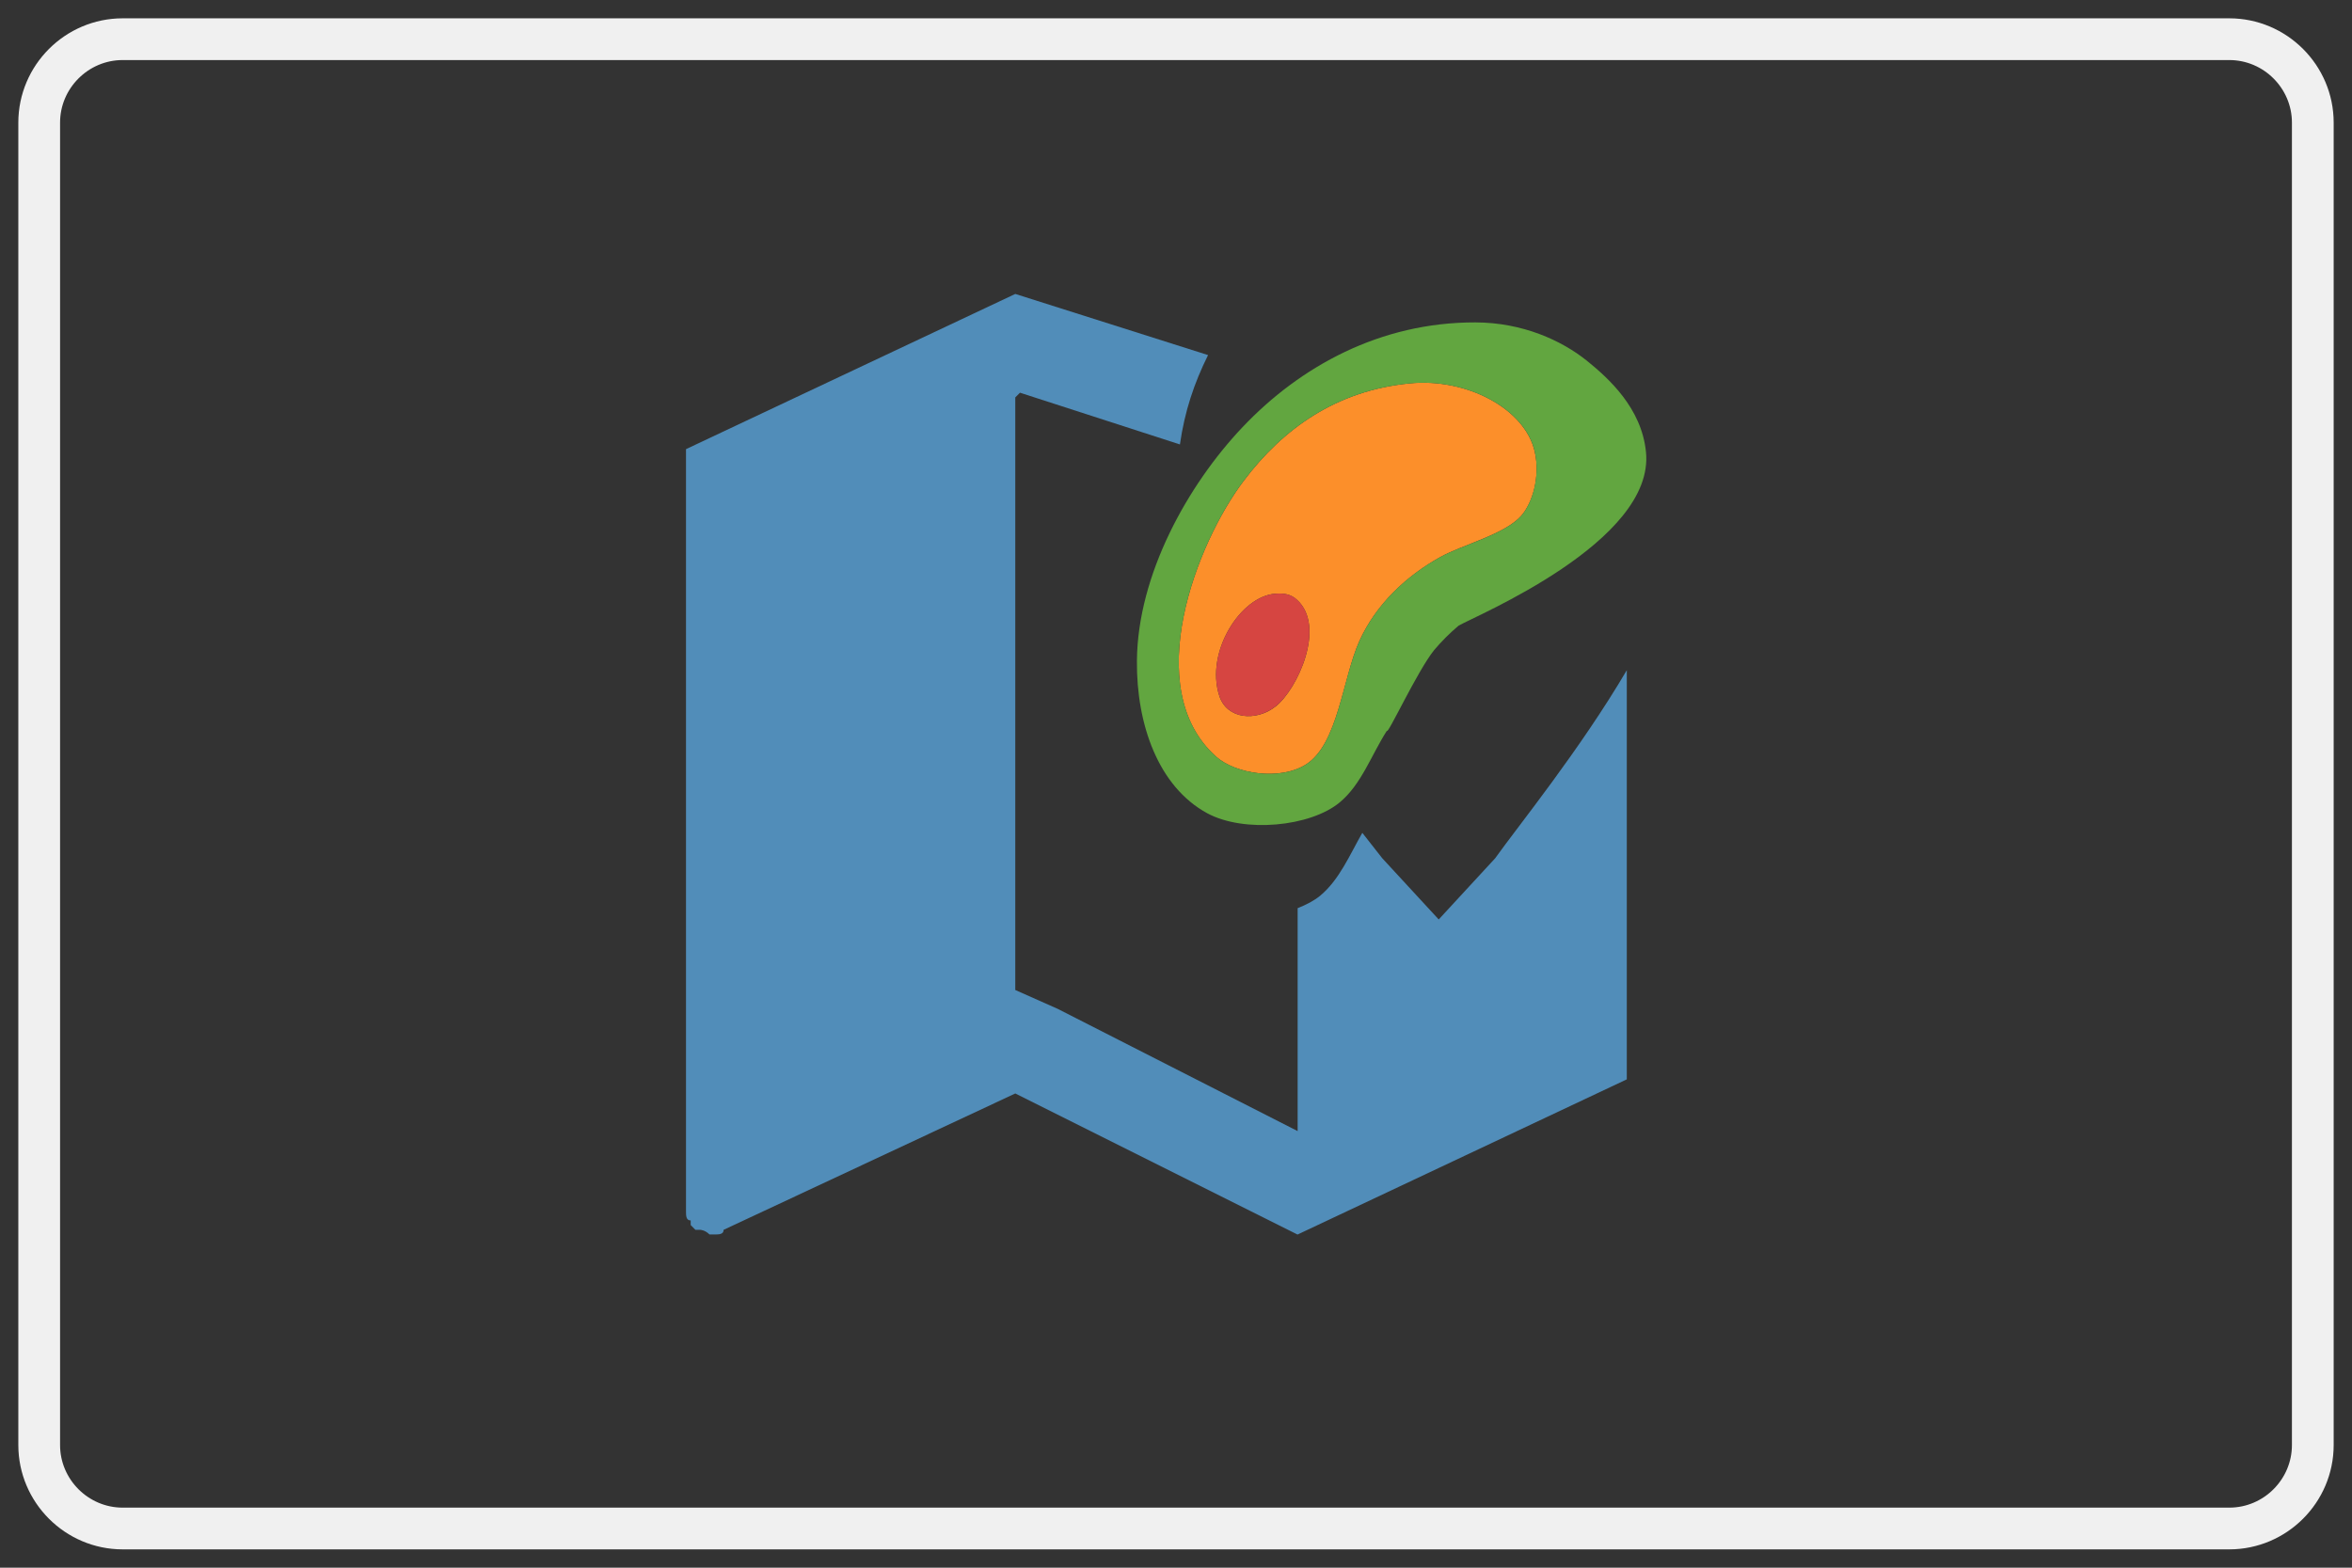 <?xml version="1.0" encoding="utf-8"?>
<!-- Generator: Adobe Illustrator 15.1.0, SVG Export Plug-In . SVG Version: 6.00 Build 0)  -->
<!DOCTYPE svg PUBLIC "-//W3C//DTD SVG 1.1//EN" "http://www.w3.org/Graphics/SVG/1.1/DTD/svg11.dtd">
<svg version="1.1" id="Layer_1" xmlns="http://www.w3.org/2000/svg" xmlns:xlink="http://www.w3.org/1999/xlink" x="0px" y="0px"
	 width="60px" height="40px" viewBox="0 0 60 40" enable-background="new 0 0 60 40" xml:space="preserve">
<rect x="0" y="0" width="60" height="40" fill="#333333" stroke="none"/>
<path fill="#518DB9" d="M38.141,21.9l-1.439,1.56l-1.439-1.56c-0.141-0.176-0.317-0.401-0.51-0.65
	c-0.325,0.568-0.586,1.198-1.075,1.604c-0.154,0.128-0.355,0.231-0.575,0.318v5.688L26.98,25.74l-1.08-0.48V10.14l0.12-0.12
	l4.08,1.32c0.12-0.84,0.36-1.56,0.718-2.28L25.9,7.5l-8.4,3.96V30.9c0,0.119,0,0.24,0.12,0.24c0,0,0,0,0,0.118l0.12,0.121
	c0,0,0,0,0.12,0c0,0,0.12,0,0.24,0.119c0,0,0,0,0.12,0c0.12,0,0.24,0,0.24-0.119L25.9,27.9l7.2,3.6l8.4-3.96V17.1
	C40.3,19.14,38.74,21.061,38.141,21.9z"/>
<g>
	<path fill="none" stroke="#F0F0F0" stroke-width="1.065" d="M56.87,1H3.129C1.958,1,1,1.958,1,3.129V36.87
		C1,38.042,1.958,39,3.129,39H56.87c1.172,0,2.13-0.958,2.13-2.13V3.129C59,1.958,58.042,1,56.87,1z"/>
</g>
<g>
	<path fill="#FC8F2A" d="M35.965,9.782c1.435-0.142,2.94,0.636,3.188,1.749c0.144,0.641-0.064,1.312-0.349,1.633
		c-0.423,0.473-1.488,0.731-2.061,1.049c-0.864,0.48-1.637,1.201-2.063,2.139c-0.434,0.967-0.545,2.63-1.36,3.15
		c-0.666,0.426-1.801,0.244-2.293-0.193c-1.956-1.738-0.5-5.454,0.7-7.04C32.73,10.94,34.082,9.965,35.965,9.782z M31.104,17.753
		c0.192,0.601,0.937,0.665,1.437,0.273c0.555-0.434,1.297-2.039,0.545-2.722c-0.16-0.149-0.336-0.168-0.545-0.156
		C31.652,15.204,30.741,16.632,31.104,17.753z"/>
	<path fill="#D64541" d="M32.541,15.148c0.209-0.015,0.383,0.007,0.545,0.153c0.752,0.687,0.01,2.291-0.545,2.722
		c-0.5,0.395-1.244,0.332-1.437-0.273C30.741,16.632,31.652,15.204,32.541,15.148z"/>
	<path fill="#62A640" d="M37.209,15.964c-0.227,0.191-0.432,0.397-0.624,0.623c-0.437,0.546-1.196,2.195-1.206,2.059
		c-0.395,0.616-0.65,1.37-1.205,1.829c-0.75,0.622-2.442,0.783-3.381,0.273c-1.239-0.675-1.805-2.257-1.79-3.888
		c0.019-2.209,1.307-4.494,2.684-5.95c1.481-1.567,3.528-2.688,5.948-2.684c1.216,0.003,2.207,0.467,2.839,0.972
		c0.57,0.46,1.403,1.216,1.515,2.333C42.223,13.823,37.614,15.724,37.209,15.964z M31.726,12.269
		c-1.198,1.585-2.655,5.301-0.698,7.04c0.492,0.438,1.627,0.619,2.293,0.193c0.815-0.52,0.922-2.183,1.36-3.15
		c0.423-0.938,1.194-1.659,2.063-2.139c0.572-0.315,1.638-0.576,2.061-1.049c0.284-0.323,0.487-0.992,0.349-1.633
		c-0.247-1.113-1.755-1.891-3.189-1.749C34.082,9.965,32.73,10.94,31.726,12.269z"/>
</g>
</svg>
